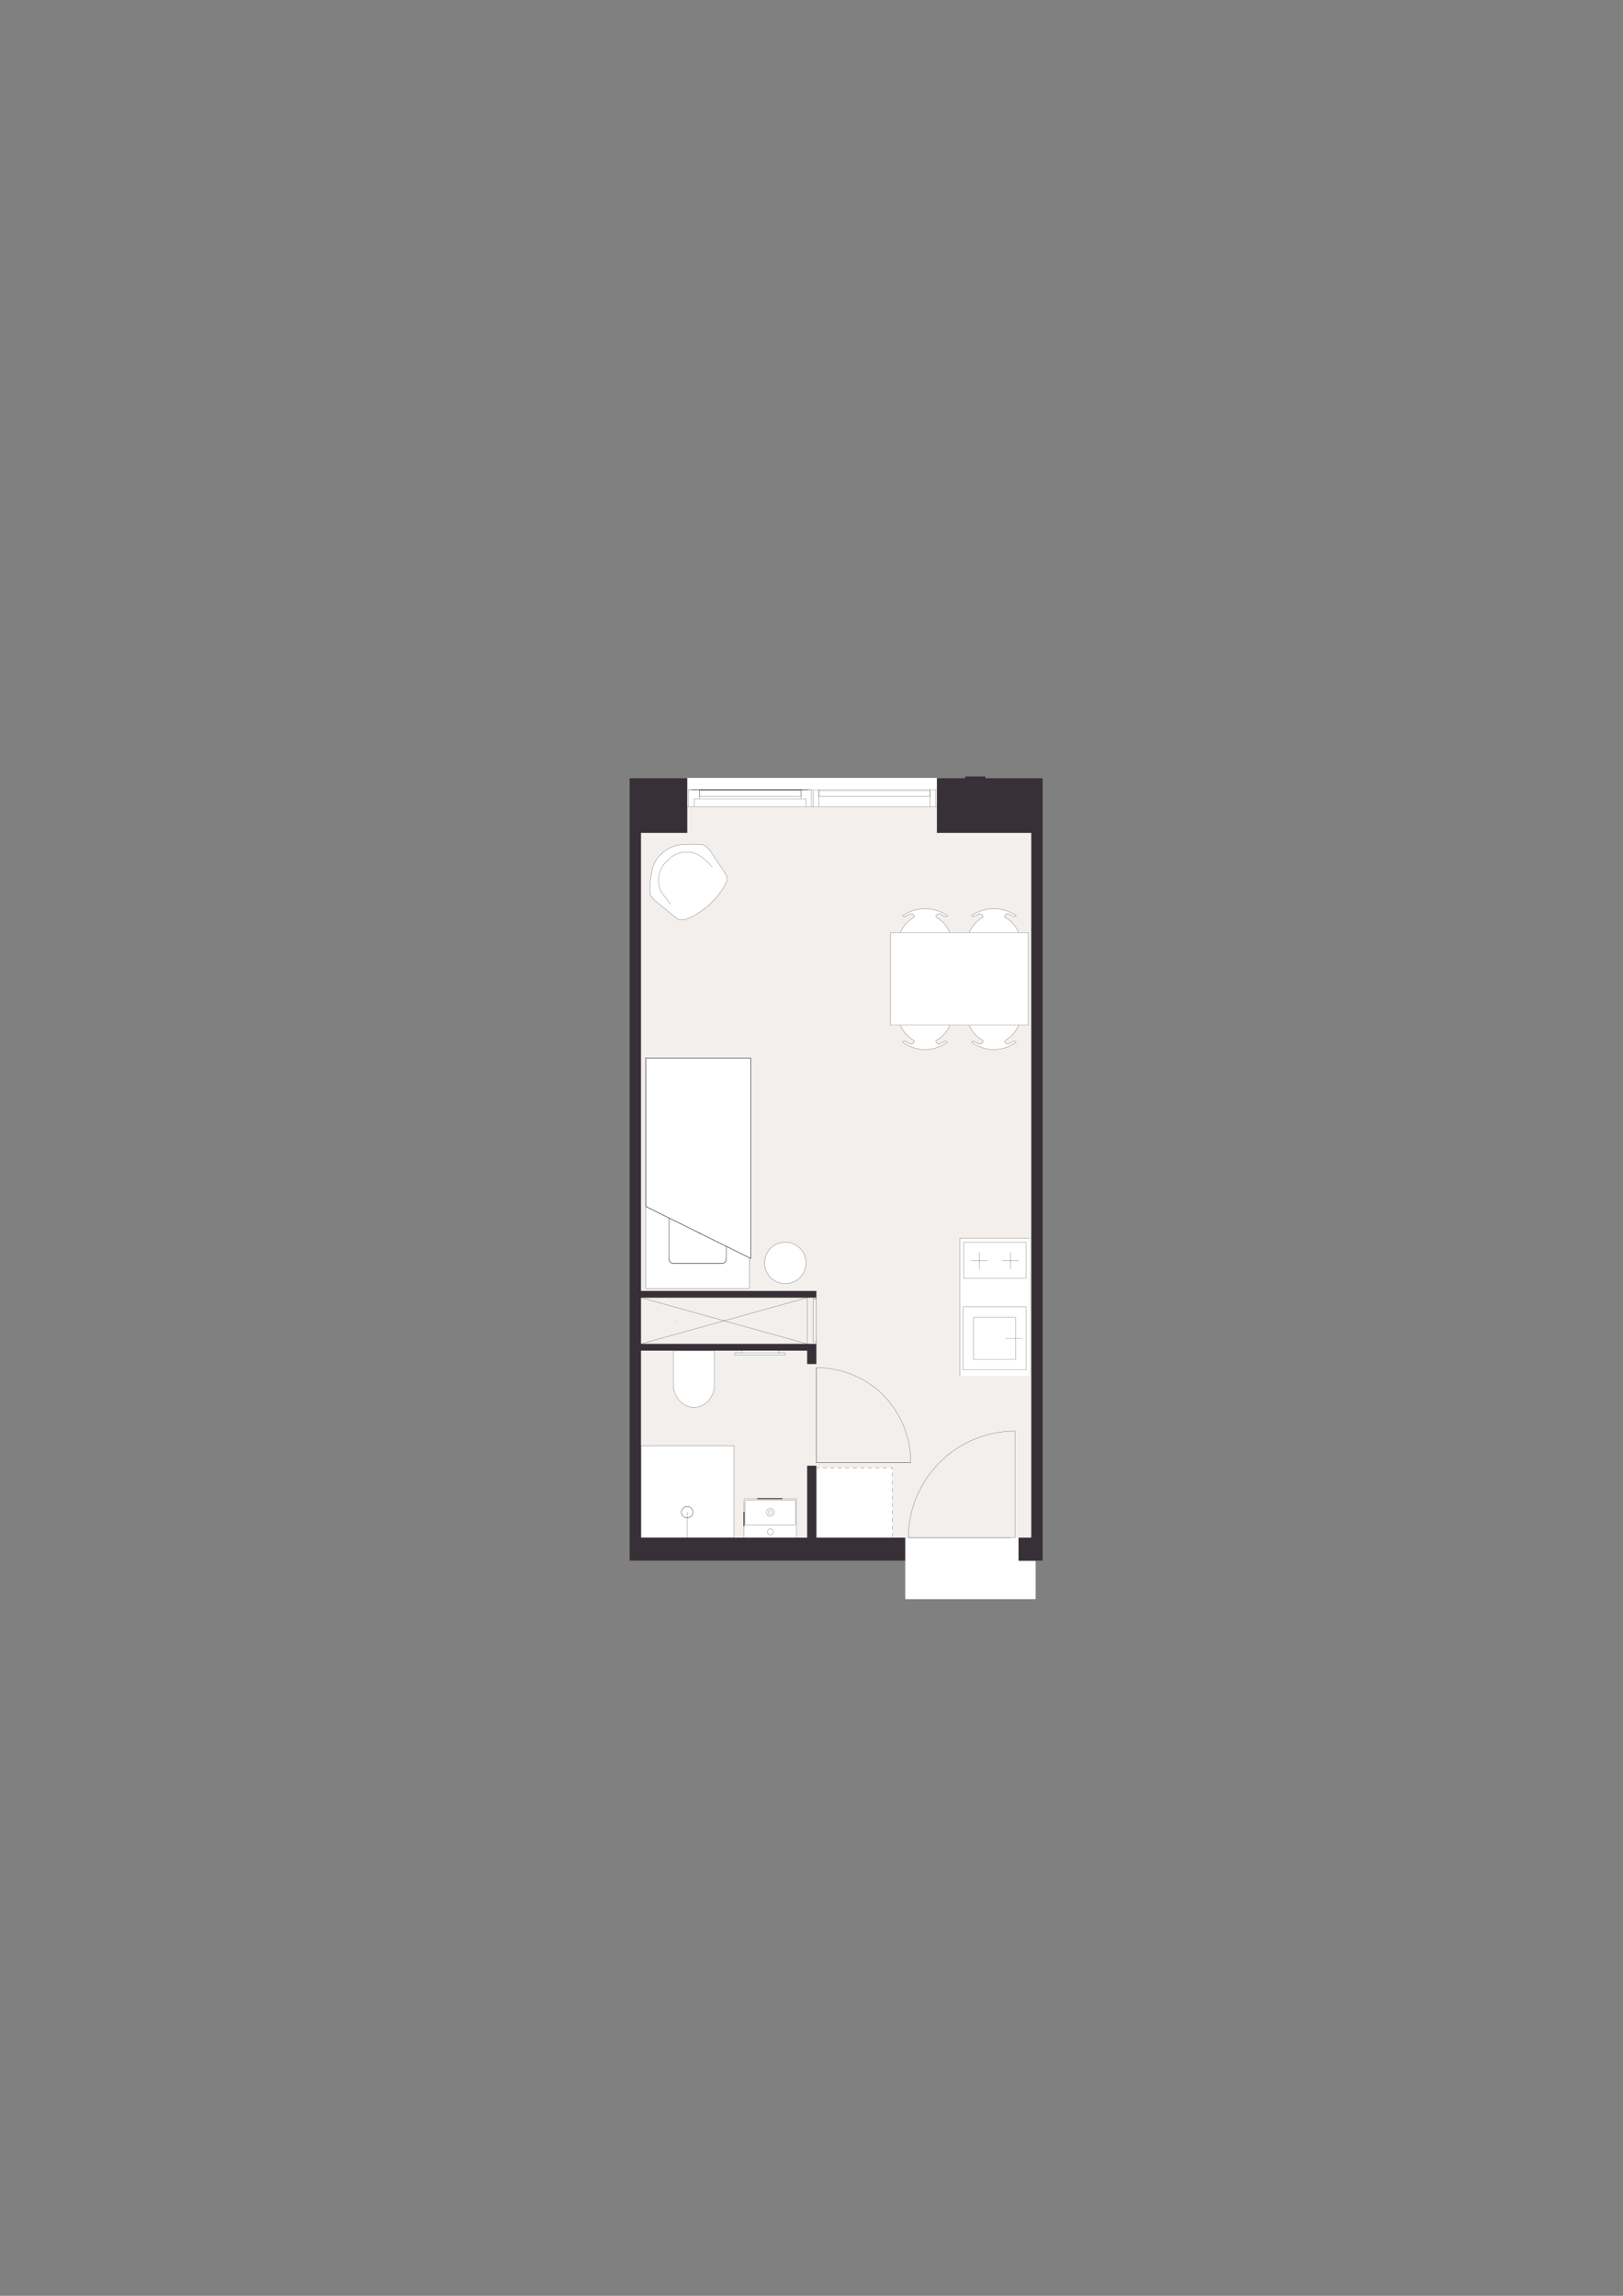 <?xml version="1.0" encoding="UTF-8"?>
<svg xmlns="http://www.w3.org/2000/svg" version="1.1" viewBox="0 0 1200 1697.14">
  <rect x="0" y="0" width="1200" height="1697.14" fill="#808080" stroke="none"/>
  <!-- Generator: Adobe Illustrator 29.6.0, SVG Export Plug-In . SVG Version: 2.1.1 Build 207)  -->
  <defs>
    <style>
      .st0, .st1 {
        stroke: #0d101f;
      }

      .st0, .st1, .st2, .st3 {
        stroke-linecap: round;
        stroke-linejoin: round;
        stroke-width: .15px;
      }

      .st0, .st4 {
        fill: #fff;
      }

      .st1, .st2, .st3 {
        fill: none;
      }

      .st5 {
        fill: #383037;
      }

      .st2 {
        stroke: #1d1d1b;
      }

      .st3 {
        stroke: #11100e;
      }

      .st6 {
        fill: #f2efed;
      }
    </style>
  </defs>
  <g id="sfondo">
    <g>
      <polygon class="st6" points="771.09 575.12 771.09 1153.76 753.98 1153.76 753.08 1153.76 753.08 1136.65 753.98 1136.65 762.54 1136.65 762.54 615.65 692.74 615.65 692.74 575.12 713.46 575.12 713.46 573.77 728.77 573.77 728.77 575.12 771.09 575.12"/>
      <polygon class="st6" points="762.54 615.65 762.54 1136.65 753.98 1136.65 753.08 1136.65 753.08 1153.76 669.33 1153.76 669.33 1136.65 668.43 1136.65 603.58 1136.65 603.58 1084.86 603.58 1083.51 596.83 1083.51 596.83 1084.86 596.83 1136.65 473.9 1136.65 473.9 998.4 596.83 998.4 596.83 999.3 596.83 1007.41 596.83 1008.31 603.58 1008.31 603.58 1007.41 603.58 993.45 596.83 993.45 473.9 993.45 473.9 959.23 596.83 959.23 603.58 959.23 603.58 954.28 596.83 954.28 473.9 954.28 473.9 615.65 508.12 615.65 508.12 575.12 692.74 575.12 692.74 615.65 762.54 615.65"/>
      <polygon class="st6" points="669.33 1136.65 669.33 1153.76 668.43 1153.76 465.34 1153.76 465.34 575.12 508.12 575.12 508.12 615.65 473.9 615.65 473.9 954.28 596.83 954.28 603.58 954.28 603.58 959.23 596.83 959.23 473.9 959.23 473.9 993.45 596.83 993.45 603.58 993.45 603.58 1007.41 603.58 1008.31 596.83 1008.31 596.83 1007.41 596.83 999.3 596.83 998.4 473.9 998.4 473.9 1136.65 596.83 1136.65 596.83 1084.86 596.83 1083.51 603.58 1083.51 603.58 1084.86 603.58 1136.65 668.43 1136.65 669.33 1136.65"/>
    </g>
  </g>
  <g id="letto">
    <g>
      <g id="POLYLINE">
        <line class="st1" x1="500.31" y1="976.34" x2="500.44" y2="976.34"/>
      </g>
      <g id="POLYLINE1" data-name="POLYLINE">
        <line class="st1" x1="500.31" y1="976.34" x2="500.44" y2="976.34"/>
      </g>
      <g>
        <g>
          <polygon class="st4" points="477.57 782.45 477.57 782.01 555.08 782.01 555.08 930.29 554.1 929.8 554.1 782.45 477.57 782.45"/>
          <path class="st4" d="M477.57,891.93v-109.48h76.53v147.35l-17.01-8.41c-7.31-3.62-13.36-6.61-18.37-9.09l-2.63-1.3c-5.59-2.77-9.73-4.82-12.79-6.34l-1.16-.57-7.56-3.74-17.01-8.42Z"/>
          <path class="st4" d="M477.57,952.53v-60.6l17.01,8.42v30.18c0,1.94,1.56,3.51,3.5,3.51h35.51c1.94,0,3.5-1.57,3.5-3.51v-9.14l17.01,8.41v22.73h-76.53Z"/>
          <path class="st4" d="M494.58,930.53v-30.18l7.56,3.74c.37.19.75.38,1.16.57,3.06,1.52,7.2,3.57,12.79,6.34.85.41,1.72.85,2.63,1.3,5.01,2.48,11.06,5.47,18.37,9.09v9.14c0,1.94-1.56,3.51-3.5,3.51h-35.51c-1.94,0-3.5-1.57-3.5-3.51Z"/>
        </g>
        <g>
          <polyline class="st1" points="554.1 929.8 554.1 952.53 477.57 952.53 477.57 891.93"/>
          <polyline class="st1" points="537.09 921.39 554.1 929.8 555.08 930.29 555.08 782.01 477.57 782.01 477.57 782.45 477.57 891.93 494.58 900.35"/>
          <line class="st1" x1="516.09" y1="911" x2="518.72" y2="912.3"/>
          <line class="st1" x1="502.14" y1="904.09" x2="503.3" y2="904.66"/>
          <line class="st1" x1="533.59" y1="934.04" x2="498.08" y2="934.04"/>
          <path class="st1" d="M498.08,934.04c-1.94,0-3.5-1.57-3.5-3.51"/>
          <path class="st1" d="M537.09,930.53c0,1.94-1.56,3.51-3.5,3.51"/>
          <path class="st1" d="M537.09,930.53v-9.14c-7.31-3.62-13.36-6.61-18.37-9.09-.91-.45-1.78-.89-2.63-1.3-5.59-2.77-9.73-4.82-12.79-6.34-.41-.19-.79-.38-1.16-.57l-7.56-3.74v30.18"/>
        </g>
      </g>
      <g id="POLYLINE2" data-name="POLYLINE">
        <polygon class="st1" points="555.08 930.29 555.08 782.02 477.57 782.02 477.57 891.94 555.08 930.29"/>
      </g>
      <g id="POLYLINE3" data-name="POLYLINE">
        <polygon class="st1" points="555.08 930.29 555.08 782.02 477.57 782.02 477.57 891.94 555.08 930.29"/>
      </g>
      <g id="LINE">
        <line class="st1" x1="533.59" y1="934.04" x2="498.08" y2="934.04"/>
      </g>
      <g id="SPLINE">
        <path class="st1" d="M498.08,934.04c-1.94,0-3.5-1.57-3.5-3.5"/>
      </g>
      <g id="SPLINE1" data-name="SPLINE">
        <path class="st1" d="M537.09,930.54c0,1.93-1.57,3.5-3.5,3.5"/>
      </g>
      <g id="LINE1" data-name="LINE">
        <line class="st1" x1="533.59" y1="934.04" x2="498.08" y2="934.04"/>
      </g>
      <g id="SPLINE2" data-name="SPLINE">
        <path class="st1" d="M498.08,934.04c-1.94,0-3.5-1.57-3.5-3.5"/>
      </g>
      <g id="SPLINE3" data-name="SPLINE">
        <path class="st1" d="M537.09,930.54c0,1.93-1.57,3.5-3.5,3.5"/>
      </g>
      <line class="st1" x1="537.09" y1="930.54" x2="537.09" y2="921.39"/>
      <line class="st1" x1="494.57" y1="930.54" x2="494.57" y2="900.35"/>
    </g>
    <g>
      <rect class="st4" x="604.26" y="1084.89" width="55.54" height="55.15" transform="translate(1264.06 2224.93) rotate(-180)"/>
      <line class="st3" x1="605.82" y1="1084.89" x2="604.26" y2="1084.89"/>
      <line class="st3" x1="611.3" y1="1084.89" x2="608.56" y2="1084.89"/>
      <line class="st3" x1="616.78" y1="1084.89" x2="614.04" y2="1084.89"/>
      <line class="st3" x1="622.25" y1="1084.89" x2="619.51" y2="1084.89"/>
      <line class="st3" x1="627.73" y1="1084.89" x2="624.99" y2="1084.89"/>
      <line class="st3" x1="633.59" y1="1084.89" x2="630.47" y2="1084.89"/>
      <line class="st3" x1="639.07" y1="1084.89" x2="636.33" y2="1084.89"/>
      <line class="st3" x1="644.55" y1="1084.89" x2="641.81" y2="1084.89"/>
      <line class="st3" x1="650.02" y1="1084.89" x2="647.28" y2="1084.89"/>
      <line class="st3" x1="655.5" y1="1084.89" x2="652.76" y2="1084.89"/>
      <line class="st3" x1="659.8" y1="1084.89" x2="658.24" y2="1084.89"/>
      <line class="st3" x1="659.8" y1="1086.06" x2="659.8" y2="1084.89"/>
      <line class="st3" x1="659.8" y1="1091.54" x2="659.8" y2="1088.8"/>
      <line class="st3" x1="659.8" y1="1097.41" x2="659.8" y2="1094.67"/>
      <line class="st3" x1="659.8" y1="1102.88" x2="659.8" y2="1100.14"/>
      <line class="st3" x1="659.8" y1="1108.36" x2="659.8" y2="1105.62"/>
      <line class="st3" x1="659.8" y1="1113.83" x2="659.8" y2="1111.1"/>
      <line class="st3" x1="659.8" y1="1119.31" x2="659.8" y2="1116.57"/>
      <line class="st3" x1="659.8" y1="1125.18" x2="659.8" y2="1122.05"/>
      <line class="st3" x1="659.8" y1="1130.65" x2="659.8" y2="1127.92"/>
      <line class="st3" x1="659.8" y1="1136.13" x2="659.8" y2="1133.39"/>
      <line class="st3" x1="659.8" y1="1140.04" x2="659.8" y2="1138.87"/>
      <path class="st3" d="M604.26,1084.89"/>
    </g>
  </g>
  <g id="bianchi">
    <path class="st4" d="M550.16,1136.67v-27.68c0-.61.29-1.11.66-1.11h37.37c.45,0,.82.5.82,1.11v27.68h-38.85Z"/>
    <g id="LINE2" data-name="LINE">
      <path class="st4" d="M528.38,998.44v24.72c0,9.52-6.83,17.21-15.29,17.21s-15.28-7.69-15.28-17.21v-24.72h30.57Z"/>
    </g>
    <rect class="st4" x="508.12" y="575.15" width="184.62" height="21.16"/>
    <rect class="st4" x="548.64" y="998.43" width="27.02" height="2.03"/>
    <rect class="st4" x="543.24" y="1000.23" width="37.37" height="1.35"/>
    <rect class="st4" x="473.89" y="1068.63" width="68.77" height="68.04"/>
    <rect class="st4" x="669.32" y="1136.65" width="96.41" height="45.51"/>
  </g>
  <g id="Livello_1">
    <line class="st2" x1="603.58" y1="1011.04" x2="603.58" y2="1077.69"/>
    <polyline class="st2" points="473.89 1136.67 473.89 1068.63 482.04 1068.63"/>
    <line class="st2" x1="473.89" y1="1136.67" x2="542.12" y2="1136.67"/>
    <line class="st2" x1="542.66" y1="1135.55" x2="542.66" y2="1069.23"/>
    <polyline class="st2" points="542.66 1135.55 542.66 1136.67 542.12 1136.67"/>
    <polyline class="st2" points="541.65 1068.63 542.66 1068.63 542.66 1069.23"/>
    <line class="st2" x1="541.65" y1="1068.63" x2="482.04" y2="1068.63"/>
    <line class="st2" x1="508.01" y1="1136.67" x2="508.01" y2="1117.77"/>
    <circle class="st2" cx="508.1" cy="1117.86" r="4.23"/>
    <circle class="st2" cx="508.1" cy="1117.86" r="4.23"/>
    <circle class="st2" cx="569.58" cy="1132.38" r="2.2"/>
    <circle class="st2" cx="569.58" cy="1117.93" r="2.93" transform="translate(-384.46 303.07) rotate(-22.5)"/>
    <path class="st2" d="M568,1117.93c0-.87.71-1.58,1.58-1.58s1.58.71,1.58,1.58-.71,1.58-1.58,1.58-1.58-.71-1.58-1.58Z"/>
    <path class="st2" d="M588.27,1126.33v-16.22c0-.62-.37-1.11-.82-1.11h-35.72c-.45,0-.82.5-.82,1.11v16.22c0,.61.37,1.11.82,1.11h35.72c.45,0,.82-.5.82-1.11Z"/>
    <path class="st2" d="M588.92,1136.67v-27.68c0-.62-.29-1.11-.66-1.11h-37.37c-.45,0-.82.49-.82,1.11v27.68"/>
    <line class="st2" x1="550.07" y1="1117.77" x2="550.07" y2="1128.12"/>
    <line class="st2" x1="578.44" y1="1107.86" x2="559.98" y2="1107.86"/>
    <line class="st2" x1="550.07" y1="1117.77" x2="550.07" y2="1128.12"/>
    <line class="st2" x1="578.44" y1="1107.86" x2="559.98" y2="1107.86"/>
    <line class="st2" x1="550.07" y1="1128.12" x2="550.07" y2="1117.77"/>
    <line class="st2" x1="559.98" y1="1107.86" x2="578.44" y2="1107.86"/>
    <line class="st2" x1="550.07" y1="1117.77" x2="550.07" y2="1128.12"/>
    <line class="st2" x1="578.44" y1="1107.86" x2="559.98" y2="1107.86"/>
    <line class="st2" x1="550.07" y1="1117.77" x2="550.07" y2="1128.12"/>
    <line class="st2" x1="578.44" y1="1107.86" x2="559.98" y2="1107.86"/>
    <line class="st2" x1="550.07" y1="1128.12" x2="550.07" y2="1117.77"/>
    <line class="st2" x1="559.98" y1="1107.86" x2="578.44" y2="1107.86"/>
    <line class="st2" x1="548.64" y1="998.43" x2="548.64" y2="1000.23"/>
    <line class="st2" x1="575.66" y1="1000.23" x2="575.66" y2="998.43"/>
    <line class="st2" x1="580.61" y1="1000.23" x2="580.61" y2="1001.58"/>
    <line class="st2" x1="543.24" y1="1000.23" x2="580.61" y2="1000.23"/>
    <line class="st2" x1="543.24" y1="1001.58" x2="543.24" y2="1000.23"/>
    <line class="st2" x1="580.61" y1="1001.58" x2="543.24" y2="1001.58"/>
    <g>
      <g>
        <rect class="st4" x="684.45" y="940.59" width="101.77" height="51.33" transform="translate(-230.92 1701.6) rotate(-90)"/>
        <line class="st2" x1="709.67" y1="915.38" x2="761" y2="915.38"/>
        <rect class="st2" x="712.12" y="966.01" width="46.44" height="46.6"/>
        <rect class="st2" x="719.83" y="973.88" width="31.01" height="31.01"/>
        <rect class="st2" x="712.57" y="918.26" width="45.99" height="26.81"/>
        <line class="st2" x1="717.93" y1="932.08" x2="730.12" y2="932.08"/>
        <line class="st2" x1="741.01" y1="932.08" x2="753.19" y2="932.08"/>
        <line class="st2" x1="747.02" y1="938.09" x2="747.02" y2="925.9"/>
        <line class="st2" x1="724.11" y1="938.09" x2="724.11" y2="925.9"/>
        <line class="st2" x1="755.8" y1="989.31" x2="743.33" y2="989.31"/>
      </g>
      <line class="st2" x1="709.67" y1="915.38" x2="709.67" y2="1017.13"/>
    </g>
    <line class="st2" x1="473.89" y1="959.26" x2="596.82" y2="993.48"/>
    <line class="st2" x1="473.89" y1="993.48" x2="596.82" y2="959.26"/>
    <line class="st2" x1="687.78" y1="583.71" x2="687.78" y2="596.32"/>
    <line class="st2" x1="691.84" y1="583.71" x2="687.78" y2="583.71"/>
    <line class="st2" x1="691.84" y1="596.32" x2="691.84" y2="583.71"/>
    <line class="st2" x1="687.78" y1="596.32" x2="691.84" y2="596.32"/>
    <line class="st2" x1="601.33" y1="583.71" x2="601.33" y2="596.32"/>
    <line class="st2" x1="605.38" y1="583.71" x2="601.33" y2="583.71"/>
    <line class="st2" x1="605.38" y1="596.32" x2="605.38" y2="583.71"/>
    <line class="st2" x1="601.33" y1="596.32" x2="605.38" y2="596.32"/>
    <line class="st2" x1="605.38" y1="583.71" x2="687.78" y2="583.71"/>
    <line class="st2" x1="687.78" y1="596.32" x2="605.38" y2="596.32"/>
    <line class="st2" x1="605.38" y1="584.61" x2="605.38" y2="588.66"/>
    <line class="st2" x1="687.78" y1="584.61" x2="605.38" y2="584.61"/>
    <line class="st2" x1="687.78" y1="588.66" x2="687.78" y2="584.61"/>
    <line class="st2" x1="605.38" y1="588.66" x2="687.78" y2="588.66"/>
    <line class="st2" x1="517.12" y1="583.71" x2="592.32" y2="583.71"/>
    <line class="st2" x1="592.32" y1="583.71" x2="517.12" y2="583.71"/>
    <line class="st2" x1="511.72" y1="583.71" x2="597.28" y2="583.71"/>
    <line class="st2" x1="511.27" y1="583.71" x2="597.73" y2="583.71"/>
    <line class="st2" x1="599.98" y1="583.71" x2="509.02" y2="583.71"/>
    <line class="st2" x1="509.02" y1="583.71" x2="509.02" y2="596.32"/>
    <line class="st2" x1="517.12" y1="583.71" x2="509.02" y2="583.71"/>
    <line class="st2" x1="517.12" y1="590.46" x2="517.12" y2="583.71"/>
    <line class="st2" x1="513.52" y1="590.46" x2="517.12" y2="590.46"/>
    <line class="st2" x1="513.52" y1="596.32" x2="513.52" y2="590.46"/>
    <line class="st2" x1="509.02" y1="596.32" x2="513.52" y2="596.32"/>
    <line class="st2" x1="595.92" y1="590.46" x2="595.92" y2="596.32"/>
    <line class="st2" x1="592.32" y1="590.46" x2="595.92" y2="590.46"/>
    <line class="st2" x1="592.32" y1="583.71" x2="592.32" y2="590.46"/>
    <line class="st2" x1="599.98" y1="583.71" x2="592.32" y2="583.71"/>
    <line class="st2" x1="599.98" y1="596.32" x2="599.98" y2="583.71"/>
    <line class="st2" x1="595.92" y1="596.32" x2="599.98" y2="596.32"/>
    <line class="st2" x1="517.12" y1="590.46" x2="592.32" y2="590.46"/>
    <line class="st2" x1="517.12" y1="583.71" x2="592.32" y2="583.71"/>
    <line class="st2" x1="595.92" y1="596.32" x2="513.52" y2="596.32"/>
    <line class="st2" x1="517.12" y1="584.61" x2="517.12" y2="588.66"/>
    <line class="st2" x1="592.32" y1="584.61" x2="517.12" y2="584.61"/>
    <line class="st2" x1="592.32" y1="588.66" x2="592.32" y2="584.61"/>
    <line class="st2" x1="517.12" y1="588.66" x2="592.32" y2="588.66"/>
    <line class="st2" x1="603.58" y1="960.16" x2="601.33" y2="960.16"/>
    <polyline class="st2" points="603.58 1077.69 603.58 1081.29 673.38 1081.29"/>
    <line class="st2" x1="603.58" y1="1077.69" x2="603.58" y2="1011.04"/>
    <path class="st2" d="M528.39,998.43v24.72c0,9.52-6.84,17.22-15.29,17.22s-15.29-7.7-15.29-17.22v-24.72h30.58Z"/>
    <line class="st2" x1="473.89" y1="1136.67" x2="474.79" y2="1136.67"/>
    <line class="st2" x1="596.82" y1="993.48" x2="596.82" y2="959.26"/>
    <line class="st2" x1="603.58" y1="992.13" x2="603.58" y2="993.48"/>
    <line class="st2" x1="603.58" y1="959.26" x2="603.58" y2="960.16"/>
    <line class="st2" x1="601.33" y1="992.13" x2="601.33" y2="960.16"/>
    <line class="st2" x1="601.33" y1="960.16" x2="603.58" y2="960.16"/>
    <line class="st2" x1="603.58" y1="960.16" x2="603.58" y2="992.13"/>
    <line class="st2" x1="603.58" y1="992.13" x2="601.33" y2="992.13"/>
    <line class="st2" x1="603.58" y1="1077.69" x2="603.58" y2="1081.29"/>
    <line class="st2" x1="603.58" y1="1081.29" x2="673.38" y2="1081.29"/>
    <path class="st2" d="M673.38,1081.29c0-18.91-7.2-36.47-20.26-49.98-13.06-13.06-31.07-20.26-49.53-20.26"/>
    <line class="st2" x1="747.22" y1="1136.67" x2="671.57" y2="1136.67"/>
    <line class="st2" x1="747.22" y1="1136.67" x2="750.38" y2="1136.67"/>
    <line class="st2" x1="750.38" y1="1136.67" x2="750.38" y2="1057.87"/>
    <path class="st2" d="M750.38,1057.87c-20.71,0-40.98,8.56-55.39,22.97-14.86,14.86-23.42,35.12-23.42,55.84"/>
    <line class="st2" x1="509.02" y1="596.32" x2="508.12" y2="596.32"/>
    <line class="st2" x1="601.33" y1="596.32" x2="599.98" y2="596.32"/>
    <line class="st2" x1="692.74" y1="596.32" x2="691.84" y2="596.32"/>
    <line class="st2" x1="671.57" y1="1136.67" x2="747.22" y2="1136.67"/>
    <g>
      <path class="st4" d="M481.96,644.16c-.9,4.95-1.8,9.91-1.35,15.31,0,1.8.9,3.6,2.26,4.95.45,0,.9.45.9.9l14.86,12.16c.9.9,2.25,1.8,3.15,2.25,1.8.45,3.15.45,4.95,0,13.06-4.95,23.87-14.86,30.17-27.01.45-1.35.9-3.16.45-4.96-.45-1.35-1.35-2.25-1.8-3.15l-10.81-16.21-.9-.9c-1.35-1.35-2.7-2.7-4.5-3.15-5.4-.45-10.36-.45-15.31,0-5.4.45-10.36,2.7-14.41,6.3-4.05,3.6-6.75,8.11-7.66,13.51Z"/>
      <path class="st2" d="M504.03,624.35c4.95-.45,9.91-.45,15.31,0"/>
      <path class="st2" d="M519.34,624.35c1.8.45,3.15,1.8,4.5,3.15"/>
      <path class="st2" d="M523.84,627.5q.45.45.9.9"/>
      <line class="st2" x1="524.74" y1="628.4" x2="535.55" y2="644.61"/>
      <path class="st2" d="M535.55,644.61c.45.9,1.35,1.8,1.8,3.15"/>
      <path class="st2" d="M537.35,647.76c.45,1.8,0,3.6-.45,4.95"/>
      <path class="st2" d="M489.62,630.65c4.05-3.6,9.01-5.85,14.41-6.3"/>
      <path class="st2" d="M494.12,635.6c.9-.9,1.8-1.8,3.15-2.7"/>
      <path class="st2" d="M497.28,632.9c6.3-4.05,14.41-4.05,20.71,0"/>
      <path class="st2" d="M517.99,632.9c3.15,2.25,5.85,4.95,8.56,8.11"/>
      <path class="st2" d="M536.9,652.71c-6.3,12.16-17.11,22.06-30.17,27.02"/>
      <path class="st2" d="M480.61,659.47c-.45-5.4.45-10.36,1.35-15.31"/>
      <path class="st2" d="M482.87,664.42c-1.35-1.35-2.25-3.15-2.25-4.95"/>
      <path class="st2" d="M483.77,665.32c0-.45-.45-.9-.9-.9"/>
      <line class="st2" x1="483.77" y1="665.32" x2="498.63" y2="677.48"/>
      <path class="st2" d="M501.78,679.73c-.9-.45-2.25-1.35-3.15-2.25"/>
      <path class="st2" d="M506.73,679.73c-1.8.45-3.15.45-4.95,0"/>
      <path class="st2" d="M481.97,644.16c.9-5.4,3.6-9.91,7.66-13.51"/>
      <line class="st2" x1="491.42" y1="638.31" x2="494.12" y2="635.6"/>
      <path class="st2" d="M488.72,659.02c-3.15-6.75-2.25-14.86,2.7-20.71"/>
      <path class="st2" d="M495.92,668.48c-2.7-3.15-4.95-6.3-7.2-9.46"/>
    </g>
    <g>
      <g>
        <g>
          <polygon class="st4" points="709.4 689.42 709.4 757.86 702.2 757.86 665.72 757.86 658.52 757.86 658.52 689.42 665.72 689.42 702.2 689.42 709.4 689.42"/>
          <path class="st4" d="M702.2,689.42h-36.48c1.8-4.51,5.4-8.56,9.91-11.26.45-.45.45-.9,0-1.35-.45-.9-1.35-1.35-2.25-1.35-1.35.45-2.71,1.35-3.61,1.8q-.45.45-.9.45t-.9-.45q-.45,0-.45-.45c9.91-6.76,22.97-6.76,32.87,0q0,.45-.45.45c0,.45-.45.45-.9.45s-.45,0-.9-.45c-.9-.45-2.25-1.35-3.6-1.8-.9,0-1.8.45-2.25,1.35-.45.45-.45.9,0,1.35,4.95,2.7,8.1,6.75,9.91,11.26Z"/>
          <path class="st4" d="M665.72,757.86h36.48c-1.81,4.51-4.96,8.56-9.91,11.26-.45.45-.45.9,0,1.35.45.9,1.35,1.35,2.25,1.35,1.35-.45,2.7-1.35,3.6-1.8q.45-.45.9-.45c.45,0,.9.45.9.45q.45,0,.45.45c-9.9,7.21-22.96,7.21-32.87,0q0-.45.45-.45c.45,0,.45-.45.9-.45s.45,0,.9.45c.9.45,2.26,1.35,3.61,1.8.9,0,1.8-.45,2.25-1.35.45-.45.45-.9,0-1.35-4.51-2.7-8.11-6.75-9.91-11.26Z"/>
        </g>
        <line class="st2" x1="658.52" y1="757.86" x2="709.4" y2="757.86"/>
        <line class="st2" x1="709.4" y1="689.41" x2="658.52" y2="689.41"/>
        <path class="st2" d="M667.52,770.47c9.91,7.2,22.97,7.2,32.87,0"/>
        <path class="st2" d="M665.72,757.86c1.8,4.5,5.4,8.56,9.91,11.26"/>
        <path class="st2" d="M675.63,770.47c.45-.45.45-.9,0-1.35"/>
        <path class="st2" d="M669.77,770.02c.9.45,2.25,1.35,3.6,1.8"/>
        <path class="st2" d="M673.38,771.82c.9,0,1.8-.45,2.25-1.35"/>
        <path class="st2" d="M667.97,770.02q-.45,0-.45.45"/>
        <path class="st2" d="M668.87,769.57c-.45,0-.45.45-.9.45"/>
        <path class="st2" d="M669.77,770.02q-.45-.45-.9-.45"/>
        <path class="st2" d="M692.29,769.12c4.95-2.7,8.11-6.75,9.91-11.26"/>
        <path class="st2" d="M692.29,769.12c-.45.45-.45.9,0,1.35"/>
        <path class="st2" d="M694.54,771.82c1.35-.45,2.7-1.35,3.6-1.8"/>
        <path class="st2" d="M692.29,770.47c.45.9,1.35,1.35,2.25,1.35"/>
        <path class="st2" d="M700.39,770.47q0-.45-.45-.45"/>
        <path class="st2" d="M699.94,770.02s-.45-.45-.9-.45"/>
        <path class="st2" d="M699.04,769.57q-.45,0-.9.45"/>
        <path class="st2" d="M700.39,676.81c-9.91-6.75-22.97-6.75-32.87,0"/>
        <path class="st2" d="M675.63,678.16c-4.5,2.7-8.11,6.75-9.91,11.26"/>
        <path class="st2" d="M675.63,678.16c.45-.45.45-.9,0-1.35"/>
        <path class="st2" d="M673.38,675.46c-1.35.45-2.7,1.35-3.6,1.8"/>
        <path class="st2" d="M675.63,676.81c-.45-.9-1.35-1.35-2.25-1.35"/>
        <path class="st2" d="M667.52,676.81q0,.45.45.45"/>
        <path class="st2" d="M667.97,677.26q.45.45.9.45"/>
        <path class="st2" d="M668.87,677.71q.45,0,.9-.45"/>
        <path class="st2" d="M702.19,689.41c-1.8-4.5-4.95-8.56-9.91-11.26"/>
        <path class="st2" d="M692.29,676.81c-.45.45-.45.9,0,1.35"/>
        <path class="st2" d="M698.14,677.26c-.9-.45-2.25-1.35-3.6-1.8"/>
        <path class="st2" d="M694.54,675.46c-.9,0-1.8.45-2.25,1.35"/>
        <path class="st2" d="M699.94,677.26q.45,0,.45-.45"/>
        <path class="st2" d="M699.04,677.71c.45,0,.9,0,.9-.45"/>
        <path class="st2" d="M698.14,677.26q.45.45.9.45"/>
        <line class="st2" x1="658.52" y1="757.86" x2="658.52" y2="689.41"/>
      </g>
      <g>
        <polygon class="st4" points="760.28 689.42 760.28 757.86 753.08 757.86 716.6 757.86 709.4 757.86 709.4 689.42 716.6 689.42 753.08 689.42 760.28 689.42"/>
        <path class="st4" d="M753.08,689.42h-36.48c1.8-4.51,5.4-8.56,9.91-11.26.45-.45.45-.9,0-1.35-.45-.9-1.35-1.35-2.25-1.35-1.35.45-2.71,1.35-3.61,1.8q-.45.45-.9.45t-.9-.45q-.45,0-.45-.45c9.91-6.76,22.97-6.76,32.87,0q0,.45-.45.45c0,.45-.45.45-.9.45s-.45,0-.9-.45c-.9-.45-2.25-1.35-3.6-1.8-.9,0-1.8.45-2.25,1.35-.45.45-.45.9,0,1.35,4.95,2.7,8.1,6.75,9.91,11.26Z"/>
        <path class="st4" d="M716.6,757.86h36.48c-1.81,4.51-4.96,8.56-9.91,11.26-.45.45-.45.9,0,1.35.45.9,1.35,1.35,2.25,1.35,1.35-.45,2.7-1.35,3.6-1.8q.45-.45.9-.45c.45,0,.9.45.9.45q.45,0,.45.45c-9.9,7.21-22.96,7.21-32.87,0q0-.45.45-.45c.45,0,.45-.45.9-.45s.45,0,.9.45c.9.45,2.26,1.35,3.61,1.8.9,0,1.8-.45,2.25-1.35.45-.45.45-.9,0-1.35-4.51-2.7-8.11-6.75-9.91-11.26Z"/>
      </g>
      <line class="st2" x1="709.4" y1="757.86" x2="760.28" y2="757.86"/>
      <line class="st2" x1="760.28" y1="689.41" x2="709.4" y2="689.41"/>
      <path class="st2" d="M718.41,770.47c9.91,7.2,22.97,7.2,32.87,0"/>
      <path class="st2" d="M716.6,757.86c1.8,4.5,5.4,8.56,9.91,11.26"/>
      <path class="st2" d="M726.51,770.47c.45-.45.45-.9,0-1.35"/>
      <path class="st2" d="M720.66,770.02c.9.45,2.25,1.35,3.6,1.8"/>
      <path class="st2" d="M724.26,771.82c.9,0,1.8-.45,2.25-1.35"/>
      <path class="st2" d="M718.86,770.02q-.45,0-.45.45"/>
      <path class="st2" d="M719.76,769.57c-.45,0-.45.45-.9.45"/>
      <path class="st2" d="M720.66,770.02q-.45-.45-.9-.45"/>
      <path class="st2" d="M743.17,769.12c4.95-2.7,8.11-6.75,9.91-11.26"/>
      <path class="st2" d="M743.17,769.12c-.45.45-.45.9,0,1.35"/>
      <path class="st2" d="M745.42,771.82c1.35-.45,2.7-1.35,3.6-1.8"/>
      <path class="st2" d="M743.17,770.47c.45.9,1.35,1.35,2.25,1.35"/>
      <path class="st2" d="M751.28,770.47q0-.45-.45-.45"/>
      <path class="st2" d="M750.83,770.02s-.45-.45-.9-.45"/>
      <path class="st2" d="M749.93,769.57q-.45,0-.9.45"/>
      <path class="st2" d="M751.28,676.81c-9.91-6.75-22.97-6.75-32.87,0"/>
      <path class="st2" d="M726.51,678.16c-4.5,2.7-8.11,6.75-9.91,11.26"/>
      <path class="st2" d="M726.51,678.16c.45-.45.45-.9,0-1.35"/>
      <path class="st2" d="M724.26,675.46c-1.35.45-2.7,1.35-3.6,1.8"/>
      <path class="st2" d="M726.51,676.81c-.45-.9-1.35-1.35-2.25-1.35"/>
      <path class="st2" d="M718.41,676.81q0,.45.45.45"/>
      <path class="st2" d="M718.86,677.26q.45.45.9.45"/>
      <path class="st2" d="M719.76,677.71q.45,0,.9-.45"/>
      <path class="st2" d="M753.08,689.41c-1.8-4.5-4.95-8.56-9.91-11.26"/>
      <path class="st2" d="M743.17,676.81c-.45.45-.45.9,0,1.35"/>
      <path class="st2" d="M749.03,677.26c-.9-.45-2.25-1.35-3.6-1.8"/>
      <path class="st2" d="M745.42,675.46c-.9,0-1.8.45-2.25,1.35"/>
      <path class="st2" d="M750.83,677.26q.45,0,.45-.45"/>
      <path class="st2" d="M749.93,677.71c.45,0,.9,0,.9-.45"/>
      <path class="st2" d="M749.03,677.26q.45.45.9.45"/>
      <line class="st1" x1="760.28" y1="689.41" x2="760.28" y2="757.86"/>
    </g>
    <circle class="st0" cx="580.61" cy="933.59" r="15.33"/>
  </g>
  <g id="pareti">
    <g>
      <polygon class="st5" points="771.09 575.16 771.09 1153.79 753.98 1153.79 753.08 1153.79 753.08 1136.68 753.98 1136.68 762.53 1136.68 762.53 615.68 692.74 615.68 692.74 575.16 713.45 575.16 713.45 573.81 728.76 573.81 728.76 575.16 771.09 575.16"/>
      <polygon class="st5" points="669.32 1136.68 669.32 1153.79 668.42 1153.79 465.34 1153.79 465.34 575.16 508.11 575.16 508.11 615.68 473.89 615.68 473.89 954.31 596.82 954.31 603.58 954.31 603.58 959.26 596.82 959.26 473.89 959.26 473.89 993.48 596.82 993.48 603.58 993.48 603.58 1007.44 603.58 1008.34 596.82 1008.34 596.82 1007.44 596.82 999.34 596.82 998.44 473.89 998.44 473.89 1136.68 596.82 1136.68 596.82 1084.89 596.82 1083.54 603.58 1083.54 603.58 1084.89 603.58 1136.68 668.42 1136.68 669.32 1136.68"/>
    </g>
  </g>
</svg>